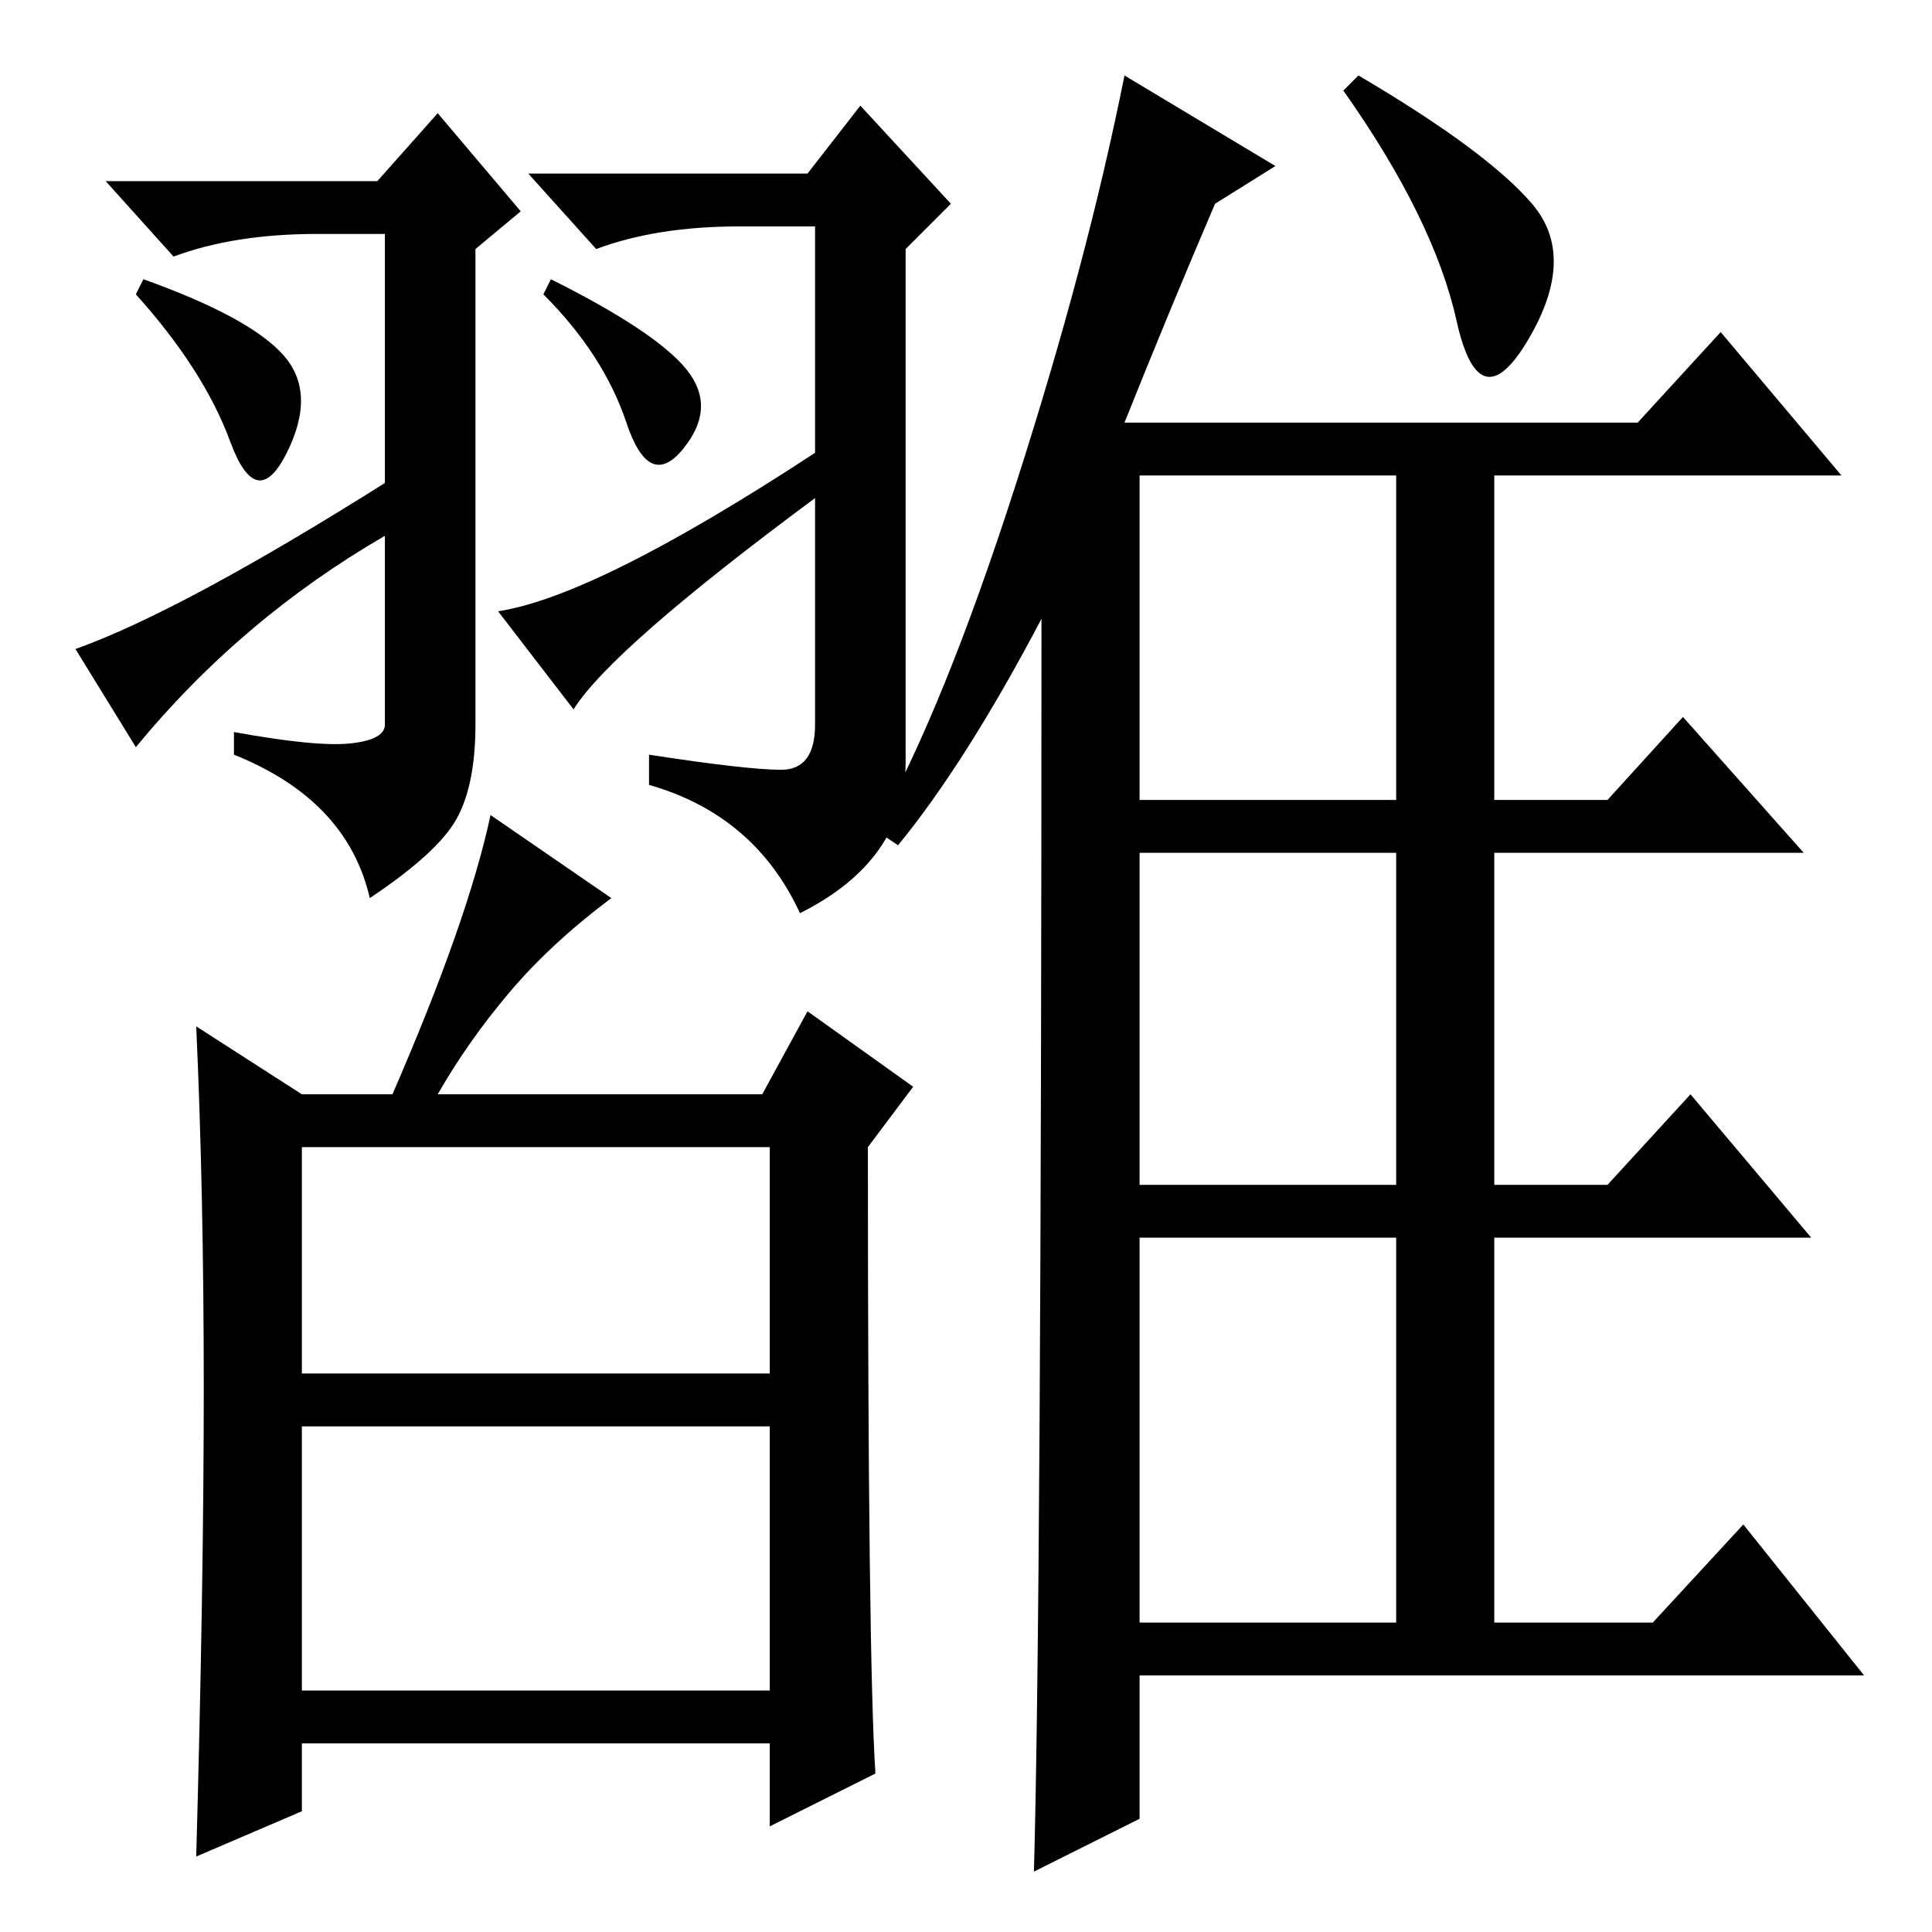 <?xml version="1.0" standalone="no"?>
<!DOCTYPE svg PUBLIC "-//W3C//DTD SVG 1.1//EN" "http://www.w3.org/Graphics/SVG/1.1/DTD/svg11.dtd" >
<svg xmlns="http://www.w3.org/2000/svg" xmlns:xlink="http://www.w3.org/1999/xlink" version="1.1" viewBox="0 -36 256 256">
  <g transform="matrix(1 0 0 -1 0 220)">
   <path fill="currentColor"
d="M119 144l-3 2q9 16 18.5 45.5t14.5 54.5l20 -12l-8 -5q-6 -14 -12 -29h68l11 12l16 -19h-46v-43h15l10 11l16 -18h-41v-44h15l11 12l16 -19h-42v-51h21l12 13l16 -20h-96v-19l-14 -7q1 36 1 166q-10 -19 -19 -30zM151 193v-43h34v43h-34zM151 99h34v44h-34v-44zM151 41
h34v51h-34v-51zM180 246q17 -10 23 -17t-0.5 -18t-9.5 2.5t-15 30.5zM40 74h62v30h-62v-30zM40 32h62v35h-62v-35zM27 72q0 26 -1 48l14 -9h12q10 23 13 37l16 -11q-8 -6 -13.5 -12.5t-9.5 -13.5h43l6 11l14 -10l-6 -8q0 -68 1 -83l-14 -7v11h-62v-9l-14 -6q1 36 1 62z
M73 219q14 -7 18 -12t-0.5 -10.5t-7.5 3.5t-11 17zM19 219q14 -5 18.5 -10t0.5 -13t-7.5 1.5t-12.5 19.5zM18 157l-8 13q14 5 41 22v33h-9q-11 0 -19 -3l-9 10h36l8 9l11 -13l-6 -5v-63q0 -8 -2.5 -12.5t-11.5 -10.5q-3 13 -18 19v3q11 -2 15.5 -1.5t4.5 2.5v25
q-19 -11 -33 -28zM76 162l-10 13q13 2 42 21v30h-10q-11 0 -19 -3l-9 10h37l7 9l12 -13l-6 -6v-68q0 -13 -14 -20q-6 13 -20 17v4q13 -2 17.5 -2t4.5 6v30q-27 -20 -32 -28z" />
  </g>

</svg>
